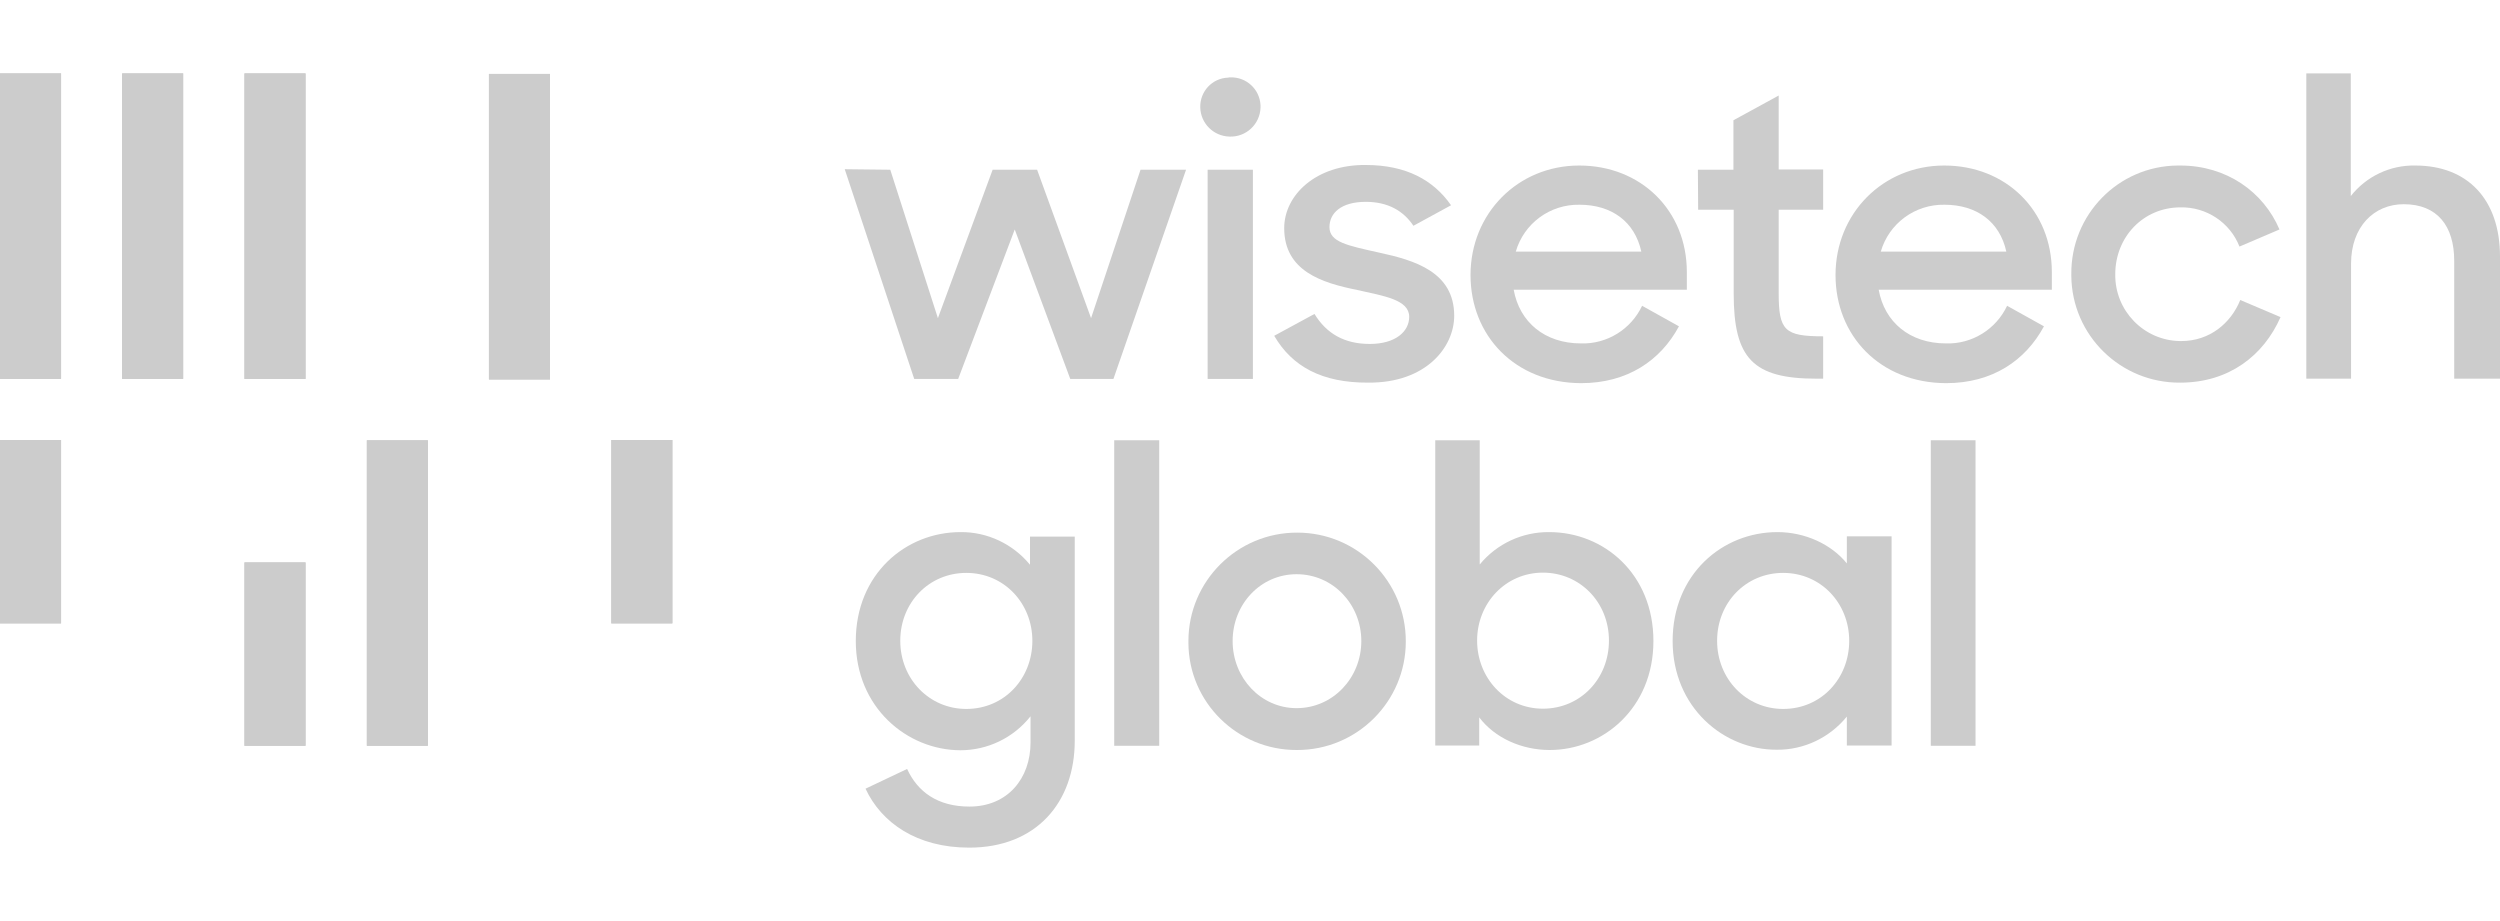 <?xml version="1.0" encoding="utf-8"?>
<!-- Generator: Adobe Illustrator 26.0.1, SVG Export Plug-In . SVG Version: 6.00 Build 0)  -->
<svg version="1.1" id="Layer_1" xmlns="http://www.w3.org/2000/svg" xmlns:xlink="http://www.w3.org/1999/xlink" x="0px" y="0px"
	 viewBox="0 0 95 35" style="enable-background:new 0 0 95 35;" xml:space="preserve">
<style type="text/css">
	.st0{fill:#CCCCCC;}
</style>
<g>
	<g>
		<g>
			<path class="st0" d="M32.1,6.43l1.73,0.02l1.81,5.64l2.08-5.64h1.69l2.05,5.64l1.88-5.64h1.73l-2.76,7.95h-1.64l-2.11-5.68
				l-2.15,5.68h-1.67L32.1,6.43z"/>
			<path class="st0" d="M46.75,2.94C47.36,2.92,47.87,3.39,47.9,4c0,0.03,0,0.06,0,0.09c-0.02,0.63-0.55,1.13-1.19,1.1
				c-0.6-0.02-1.08-0.5-1.1-1.1c-0.02-0.61,0.45-1.12,1.06-1.14C46.69,2.94,46.72,2.94,46.75,2.94z M45.89,6.45h1.72v7.95h-1.72
				V6.45z"/>
			<path class="st0" d="M48.42,12.76l1.53-0.83c0.46,0.75,1.14,1.14,2.1,1.14c0.99,0,1.5-0.48,1.5-1.03c0-0.65-0.95-0.79-1.97-1.02
				c-1.35-0.27-2.78-0.72-2.78-2.35c0-1.26,1.21-2.42,3.1-2.4c1.53,0,2.57,0.57,3.24,1.53l-1.43,0.78
				c-0.38-0.57-0.97-0.91-1.81-0.91c-0.94,0-1.38,0.43-1.38,0.96c0,0.57,0.68,0.7,1.89,0.97c1.34,0.29,2.85,0.73,2.85,2.4
				c0,1.19-1.07,2.56-3.27,2.54C50.24,14.55,49.1,13.93,48.42,12.76z"/>
			<path class="st0" d="M55.88,10.45c0-2.34,1.8-4.16,4.13-4.16c2.34,0,4.09,1.7,4.09,4.05v0.67h-6.58
				c0.22,1.23,1.18,2.04,2.56,2.04c0.99,0.03,1.9-0.54,2.32-1.43l1.4,0.78c-0.7,1.3-1.96,2.16-3.72,2.16
				C57.57,14.55,55.88,12.76,55.88,10.45z M57.6,9.56h4.77c-0.25-1.14-1.13-1.78-2.35-1.78C58.9,7.76,57.91,8.49,57.6,9.56z"/>
			<path class="st0" d="M64.52,6.45h1.35V4.57l1.72-0.94v2.81h1.69v1.53h-1.69v3.16c0,1.43,0.22,1.65,1.69,1.65v1.61h-0.25
				c-2.42,0-3.15-0.77-3.15-3.24V7.97h-1.35L64.52,6.45z"/>
			<path class="st0" d="M69.75,10.45c0-2.34,1.8-4.16,4.13-4.16c2.34,0,4.09,1.7,4.09,4.05v0.67h-6.58
				c0.22,1.23,1.18,2.04,2.56,2.04c0.99,0.03,1.9-0.54,2.32-1.43l1.4,0.78c-0.7,1.3-1.96,2.16-3.72,2.16
				C71.44,14.55,69.75,12.76,69.75,10.45z M71.47,9.56h4.77c-0.25-1.14-1.13-1.78-2.35-1.78C72.77,7.76,71.78,8.49,71.47,9.56z"/>
			<path class="st0" d="M78.71,10.42c-0.02-2.26,1.78-4.11,4.04-4.13c0.03,0,0.07,0,0.1,0c1.76,0,3.16,1,3.77,2.43L85.1,9.37
				c-0.36-0.92-1.26-1.51-2.24-1.49c-1.42,0-2.48,1.13-2.48,2.54c-0.02,1.38,1.08,2.52,2.46,2.54c0.02,0,0.03,0,0.05,0
				c1.07,0,1.88-0.67,2.24-1.56l1.53,0.65c-0.64,1.46-1.96,2.49-3.81,2.49c-2.26,0.02-4.12-1.79-4.14-4.06
				C78.71,10.47,78.71,10.44,78.71,10.42z"/>
			<path class="st0" d="M87.64,2.79h1.69v4.66c0.59-0.75,1.5-1.18,2.45-1.16c2,0,3.22,1.3,3.22,3.46v4.64h-1.74V9.91
				c0-1.32-0.64-2.15-1.92-2.15c-1.13,0-2,0.86-2,2.26v4.37h-1.7V2.79z"/>
		</g>
	</g>
	<path class="st0" d="M0,23.69h2.32v-6.97H0V23.69z M9.29,28.34h2.32v-6.97H9.29V28.34z M23.23,16.72v6.97h2.32v-6.97H23.23z
		 M0,14.4h2.32V2.79H0V14.4z M4.64,14.4h2.32V2.79H4.64V14.4z M9.29,14.4h2.32V2.79H9.29V14.4z M13.94,28.34h2.32V16.73h-2.32V28.34
		z M18.58,14.42h2.32V2.81h-2.32V14.42z"/>
	<g>
		<g>
			<path class="st0" d="M32.52,24.36c0-2.54,1.89-4.14,3.98-4.14c1.02-0.01,1.99,0.45,2.64,1.24v-1.07h1.7v7.76
				c0,2.34-1.46,4.06-4.01,4.06c-2,0-3.34-0.95-3.94-2.24l1.58-0.75c0.4,0.87,1.16,1.43,2.37,1.43c1.45,0,2.32-1.07,2.32-2.43v-1
				c-0.65,0.82-1.63,1.29-2.67,1.29C34.46,28.5,32.52,26.88,32.52,24.36z M39.23,24.35c0-1.42-1.07-2.58-2.51-2.58
				c-1.42,0-2.51,1.13-2.51,2.58c0,1.45,1.1,2.59,2.51,2.59C38.17,26.94,39.23,25.78,39.23,24.35z"/>
			<path class="st0" d="M42.34,16.73h1.71v11.61h-1.71V16.73z"/>
			<path class="st0" d="M45.16,24.36c0-2.28,1.86-4.13,4.14-4.12c2.28,0,4.13,1.86,4.12,4.14c0,2.28-1.86,4.13-4.14,4.12
				c-2.26,0.01-4.11-1.81-4.12-4.07C45.16,24.41,45.16,24.38,45.16,24.36z M51.73,24.36c0-1.4-1.08-2.54-2.46-2.54
				c-1.37,0-2.43,1.14-2.43,2.54c0,1.4,1.07,2.55,2.43,2.55C50.65,26.91,51.73,25.76,51.73,24.36z"/>
			<path class="st0" d="M56.21,27.26v1.07h-1.67V16.73h1.69v4.72c0.65-0.79,1.62-1.24,2.64-1.23c2.08,0,3.96,1.59,3.96,4.14
				c0,2.55-1.92,4.14-3.94,4.14C57.82,28.5,56.8,28.04,56.21,27.26z M61.14,24.34c0-1.45-1.1-2.58-2.51-2.58
				c-1.42,0-2.5,1.16-2.5,2.58c0,1.42,1.07,2.59,2.5,2.59C60.06,26.93,61.14,25.79,61.14,24.34L61.14,24.34z"/>
			<path class="st0" d="M63.56,24.36c0-2.54,1.89-4.14,3.98-4.14c1.05,0,2.05,0.46,2.64,1.19v-1.03h1.7v7.95h-1.7v-1.1
				c-0.65,0.8-1.63,1.27-2.66,1.26C65.5,28.5,63.56,26.88,63.56,24.36z M70.27,24.35c0-1.42-1.07-2.58-2.51-2.58
				c-1.42,0-2.51,1.13-2.51,2.58c0,1.45,1.1,2.59,2.51,2.59C69.21,26.94,70.27,25.78,70.27,24.35L70.27,24.35z"/>
			<path class="st0" d="M73.37,16.73h1.7v11.61h-1.7V16.73z"/>
		</g>
	</g>
	<path class="st0" d="M0,23.69h2.32v-6.97H0V23.69z M9.29,28.34h2.32v-6.97H9.29V28.34z M23.23,16.72v6.97h2.32v-6.97H23.23z
		 M0,14.4h2.32V2.79H0V14.4z M4.64,14.4h2.32V2.79H4.64V14.4z M9.29,14.4h2.32V2.79H9.29V14.4z M13.94,28.34h2.32V16.73h-2.32V28.34
		z M18.58,14.42h2.32V2.81h-2.32V14.42z"/>
</g>
</svg>
